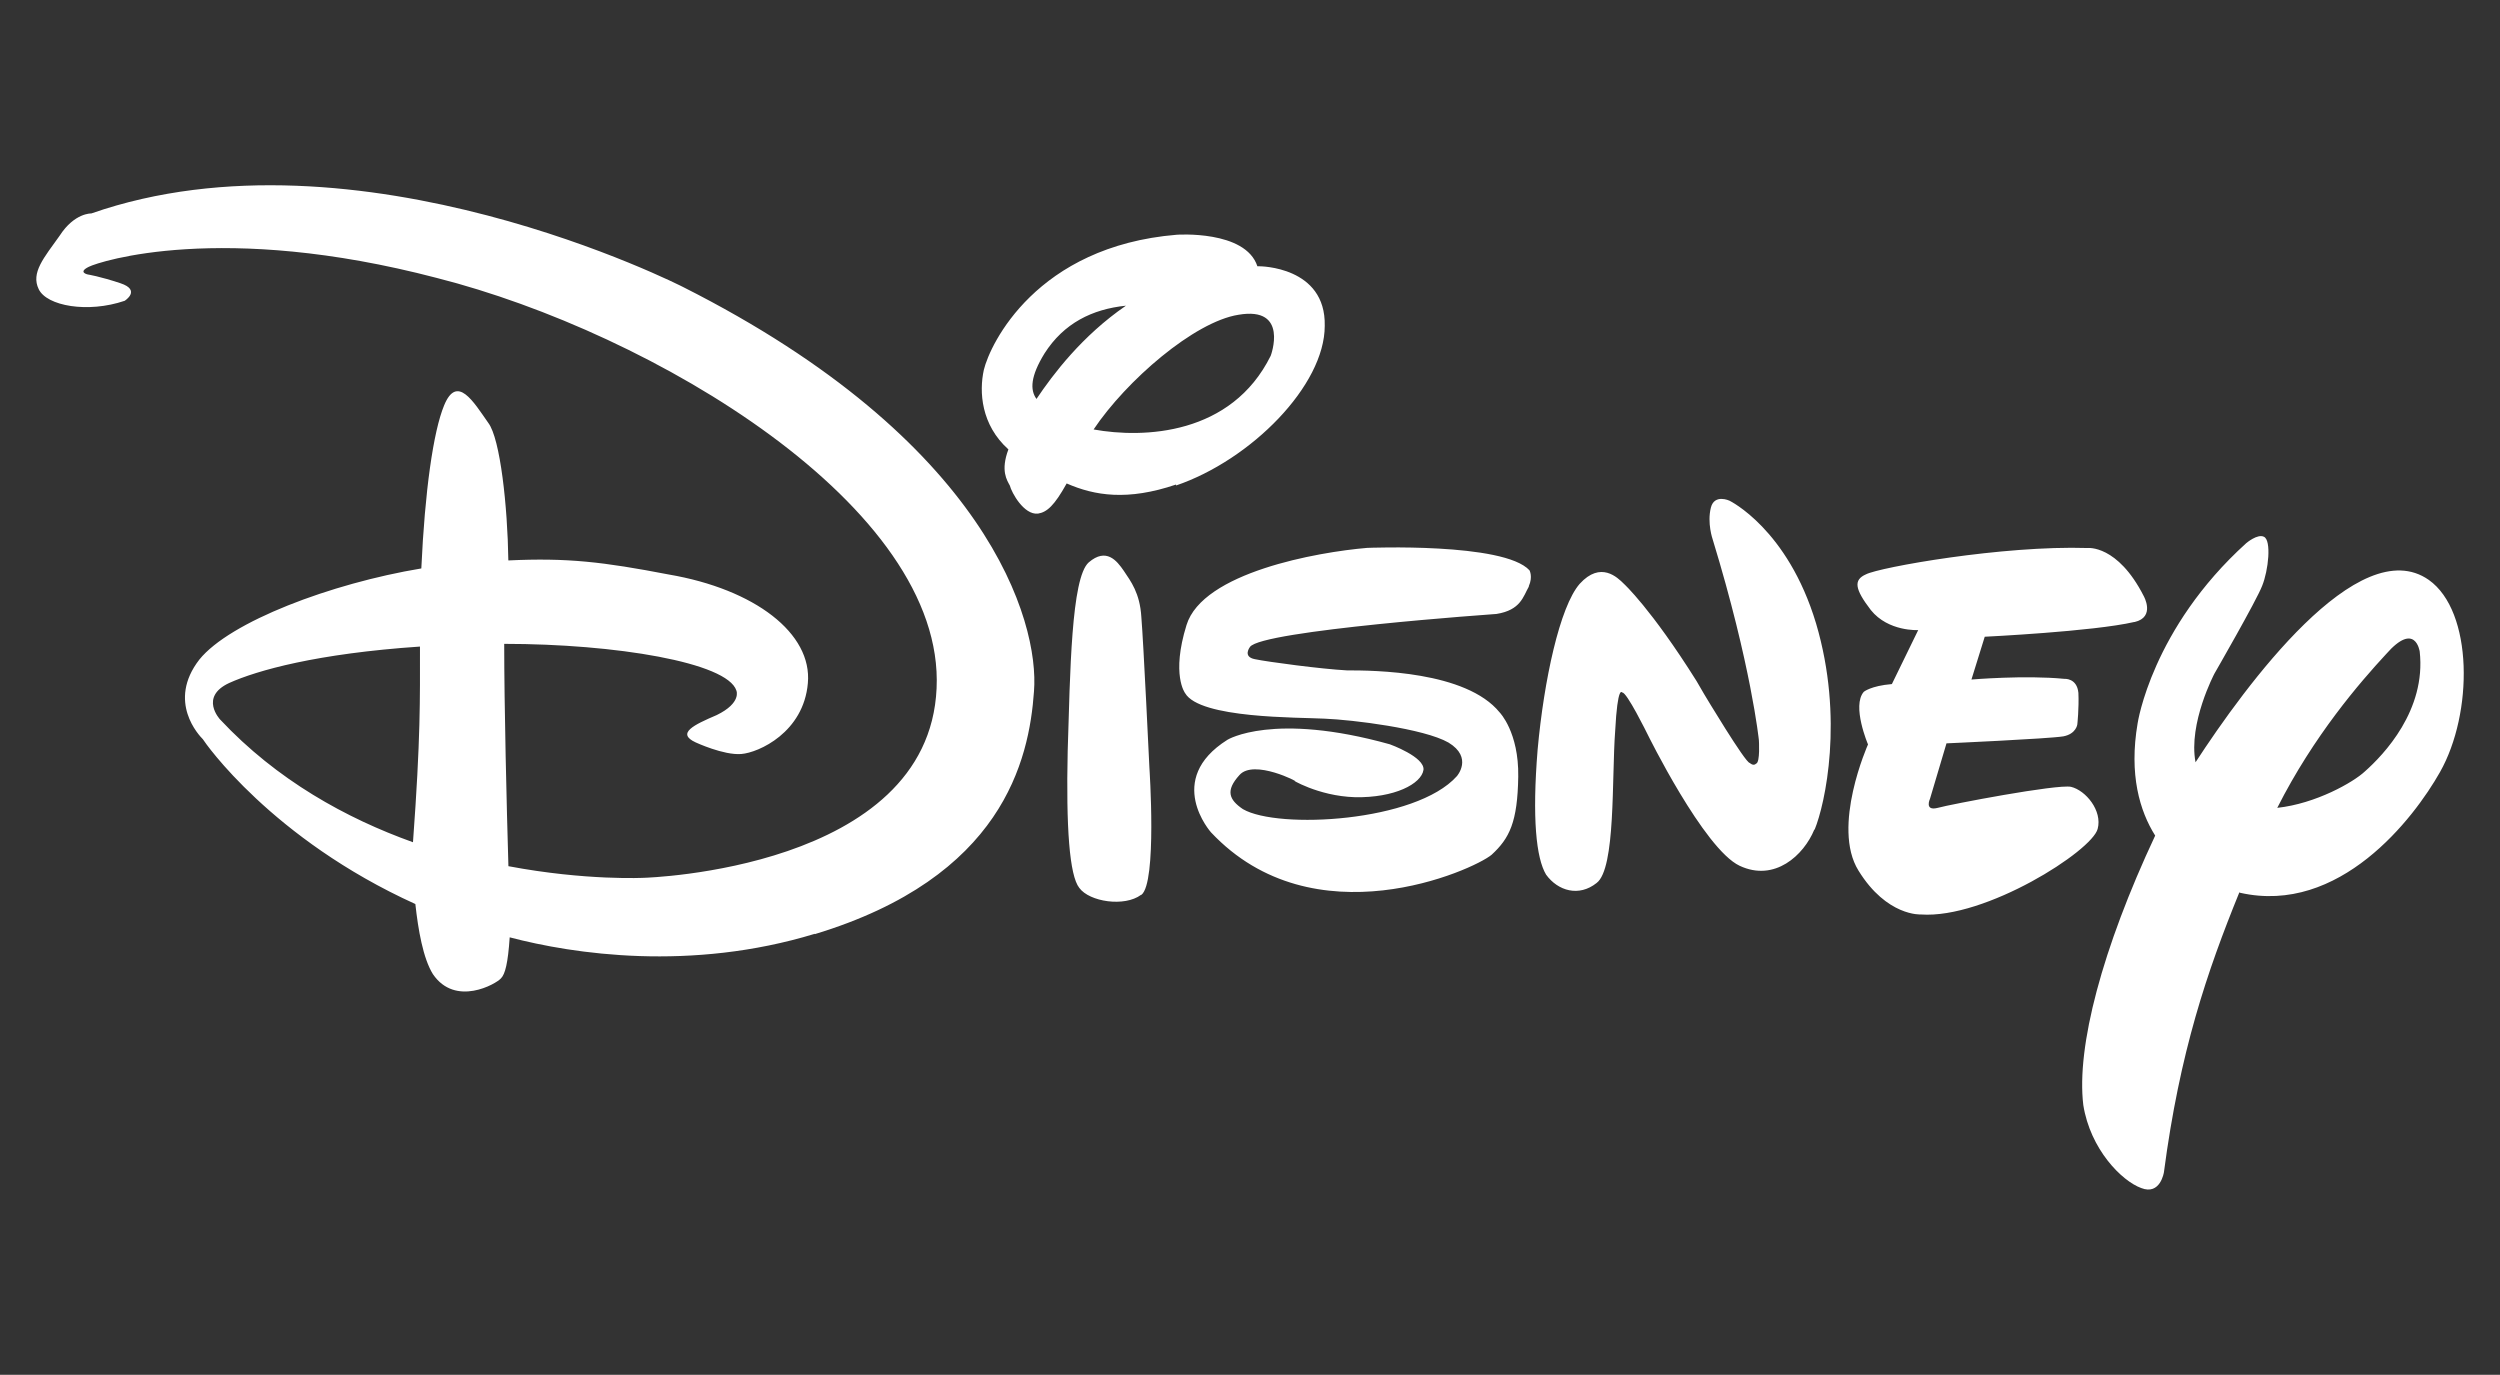<?xml version="1.0" encoding="utf-8"?>
<!-- Generator: Adobe Illustrator 28.1.0, SVG Export Plug-In . SVG Version: 6.00 Build 0)  -->
<svg version="1.1" id="Laag_1" xmlns="http://www.w3.org/2000/svg" xmlns:xlink="http://www.w3.org/1999/xlink" x="0px" y="0px"
	 viewBox="0 0 3686 2027" style="enable-background:new 0 0 3686 2027;" xml:space="preserve">
<rect x="0" y="0" width="3686" height="2027" fill="#333333" stroke="none"/>
<style type="text/css">
	.st0{fill:#FFFFFF;}
</style>
<path class="st0" d="M3146.6,917.1c-60.5,14-220.3,21.7-220.3,21.7l-19.6,63.1c0,0,79.1-6.7,137-1c0,0,18.6-1.6,20.7,20.7
	c1,22.8-1.6,46.5-1.6,46.5s-1.6,14-20.7,17.6c-22.2,3.6-172.2,10.3-172.2,10.3l-24.3,81.7c0,0-8.8,18.6,11.4,13.4
	c18.6-5.2,175.8-35.2,196.5-31c21.7,5.2,46.5,35.2,39.3,62c-8.3,32.6-165.5,132.9-260.6,126.2c0,0-50.2,3.1-92-64.6
	c-40.3-64.6,14-186.1,14-186.1s-24.3-56.9-6.2-77.6c0,0,10.3-8.8,41.4-11.4l38.8-79.6c0,0-44,2.6-69.8-29.5
	c-23.8-31-25.9-44.5-7.2-52.7c19.6-10.3,201.7-42.9,326.8-38.8c0,0,44-5.2,82.7,70.8c0,0,17.6,31-13.4,38.3 M2675,1223.2
	c-15.5,37.7-58.4,77.6-110.1,53.3c-52.7-24.8-136-194.4-136-194.4s-31-63.1-37.2-61c0,0-6.7-12.4-10.3,56.9
	c-5.2,68.8,1,202.7-27.4,223.9c-25.9,20.7-56.9,11.9-74.5-12.4c-14.5-24.3-20.7-82.7-12.4-184.6c9.3-101.9,32.6-210.4,62-244.1
	c31-34.1,55.8-9.3,65.2,0c0,0,39.8,36.2,107,143.2l11.4,19.6c0,0,61,101.9,67.2,101.3c0,0,5.2,5.2,9.3,1c6.2-1.6,4.1-34.6,4.1-34.6
	S2582,981.2,2525.1,795c0,0-8.3-23.8-2.6-46.5c5.2-20.7,27.4-10.3,27.4-10.3s85.8,41.4,127.7,181c41.4,139.6,13.4,266.3-2.1,304
	 M2254.1,864.9c-8.3,14.5-11.9,34.6-47.6,40.3c0,0-346.4,24.3-363.5,48.6c0,0-11.4,14.5,7.2,18.1c19.6,4.1,98.2,14.5,135.5,16.5
	c40.3,0,175.8,1,225.4,62c0,0,28.4,29,27.4,94.6c-1,67.2-12.9,91-39.3,115.3c-27.4,22.8-262.2,128.2-413.7-33.1
	c0,0-69.3-77.6,24.3-136.5c0,0,67.2-41.4,239.4,6.7c0,0,51.7,18.6,49.6,37.7c-3.1,20.7-42.9,41.4-100.8,40.3
	c-55.8-1.6-97.2-28.4-88.9-23.8c7.8,2.6-60.5-33.1-81.7-8.8c-20.7,22.8-15.5,36.2,5.2,50.2c51.7,30,254.9,19.1,315.4-48.6
	c0,0,24.3-27.4-12.4-49.6c-36.2-20.7-141.7-33.6-182.5-35.2c-38.8-2.1-184.1,0-205.8-37.7c0,0-20.7-26.9,2.1-100.3
	c23.8-77.6,192.9-107.6,266.3-113.8c0,0,201.7-8.3,239.4,33.1c0,0,5.2,9.3-1,23.3 M1682.3,1319.4c-24.3,18.1-76,10.3-91-10.3
	c-14.5-18.1-19.6-89.5-17.1-201.7c3.6-114.8,5.2-255.4,31-278.2c25.9-22.2,41.4-2.6,51.7,12.4c10.3,15.5,23.8,32.6,25.9,68.3
	c3.1,36.2,11.9,222.3,11.9,222.3s11.4,169.6-11.9,187.2 M1734,714.4c-71.4,24.3-120,16.5-161.3-1.6c-18.1,32.6-29,42.4-42.4,44.5
	c-20.7,2.1-38.8-31-41.4-41.4c-4.1-7.8-14-21.7-2.1-53.3c-40.3-36.2-43.4-84.8-36.2-117.4c9.3-38.3,77.6-182,284.4-199.1
	c0,0,101.3-7.2,118.9,46.5h3.1c0,0,98.2,0,96.2,87.9c0,87.9-108.6,197.5-219.2,235.3 M1826,464.1c-65.2,10.3-165.5,97.2-213.6,169.1
	c73.9,13.4,203.2,8.3,261.1-108.6C1873.6,524.6,1901,451.2,1826,464.1 M1540.1,521c-20.7,33.6-21.7,53.8-11.9,67.2
	c24.3-36.2,67.2-93.1,131.9-137.5C1610.4,455.8,1568.5,476.5,1540.1,521 M3301.7,1315.7c-47.6,116.9-87.9,235.3-111.2,412.6
	c0,0-5.2,34.6-33.6,23.3c-28.4-10.3-75-56.9-85.3-122.5c-10.3-85.8,27.9-230.6,106-397.1c-22.8-36.2-38.8-90-25.9-165.5
	c0,0,20.7-139.6,160.3-265.8c0,0,16.5-14,25.9-9.3c11.4,5.2,6.7,49.6-2.6,72.4c-8.3,21.7-70.3,129.3-70.3,129.3
	s-38.8,73.4-27.9,130.8c73.4-112.7,240.4-341.3,343.9-268.9c65.7,46.5,65.7,196.5,16.5,283.4c-38.8,68.8-148.4,211-294.7,177.9
	 M3517.9,964.6c-38.3,41.4-106.5,120-160.3,226.5c56.9-6.2,112.2-37.7,129.3-53.8c27.4-24.3,90.5-90,80.7-176.8
	C3567.5,960.5,3561.3,915,3517.9,964.6 M1201.4,1376.8c-183,55.8-355.7,30-449.9,5.2c-2.6,38.3-6.7,54.3-12.9,60.5
	c-7.2,8.3-67.2,42.4-100.3-6.2c-14.5-23.3-21.7-65.2-25.9-103.4c-212-96.2-310.2-237.9-313.3-243c-5.2-5.2-53.3-55.3-5.2-117.4
	c45-55.8,193.9-112.2,327.3-134.4c5.2-113.8,17.6-201.7,33.6-240.4c19.1-46.5,43.4-5.2,65.2,25.9c17.6,23.3,28.4,123.1,29.5,202.7
	c86.9-4.1,139.6,2.1,236.3,20.7c127.2,21.7,212,86.9,205.3,160.3c-6.2,72.4-72.4,102.4-98.2,104.4c-25.9,2.1-67.2-17.1-67.2-17.1
	c-29-13.4-2.6-25.9,31-40.3c37.2-18.1,29-36.2,29-36.2c-13.4-41.4-178.4-68.8-342.3-68.8c0,90.5,3.6,240.4,6.2,327.8
	c114.8,21.7,200.6,17.1,200.6,17.1s418.8-11.9,430.7-279.2C1393.7,747,962,490.5,644,409.8c-317.5-83.2-497.4-24.3-512.9-16.5
	c-17.1,8.3-1.6,11.4-1.6,11.4s17.1,2.6,48.1,12.9c31,10.3,6.2,25.9,6.2,25.9C129.5,462,69,451.2,57.1,426.4
	c-11.9-24.3,7.8-46.5,31-79.1c21.7-33.6,46.5-32.6,46.5-32.6c393-137,872.8,108.6,872.8,108.6c448.8,226.5,525.3,492.8,517.1,596.2
	c-7.2,101.9-46.5,274-323.2,357.8 M337.9,1007c-44.5,20.7-13.4,53.8-13.4,53.8c83.8,89.5,186.1,145.8,284.4,181
	c11.4-155.1,10.3-210.4,10.3-288.5C467.1,963.6,379.2,988.4,337.9,1007"/>
</svg>
